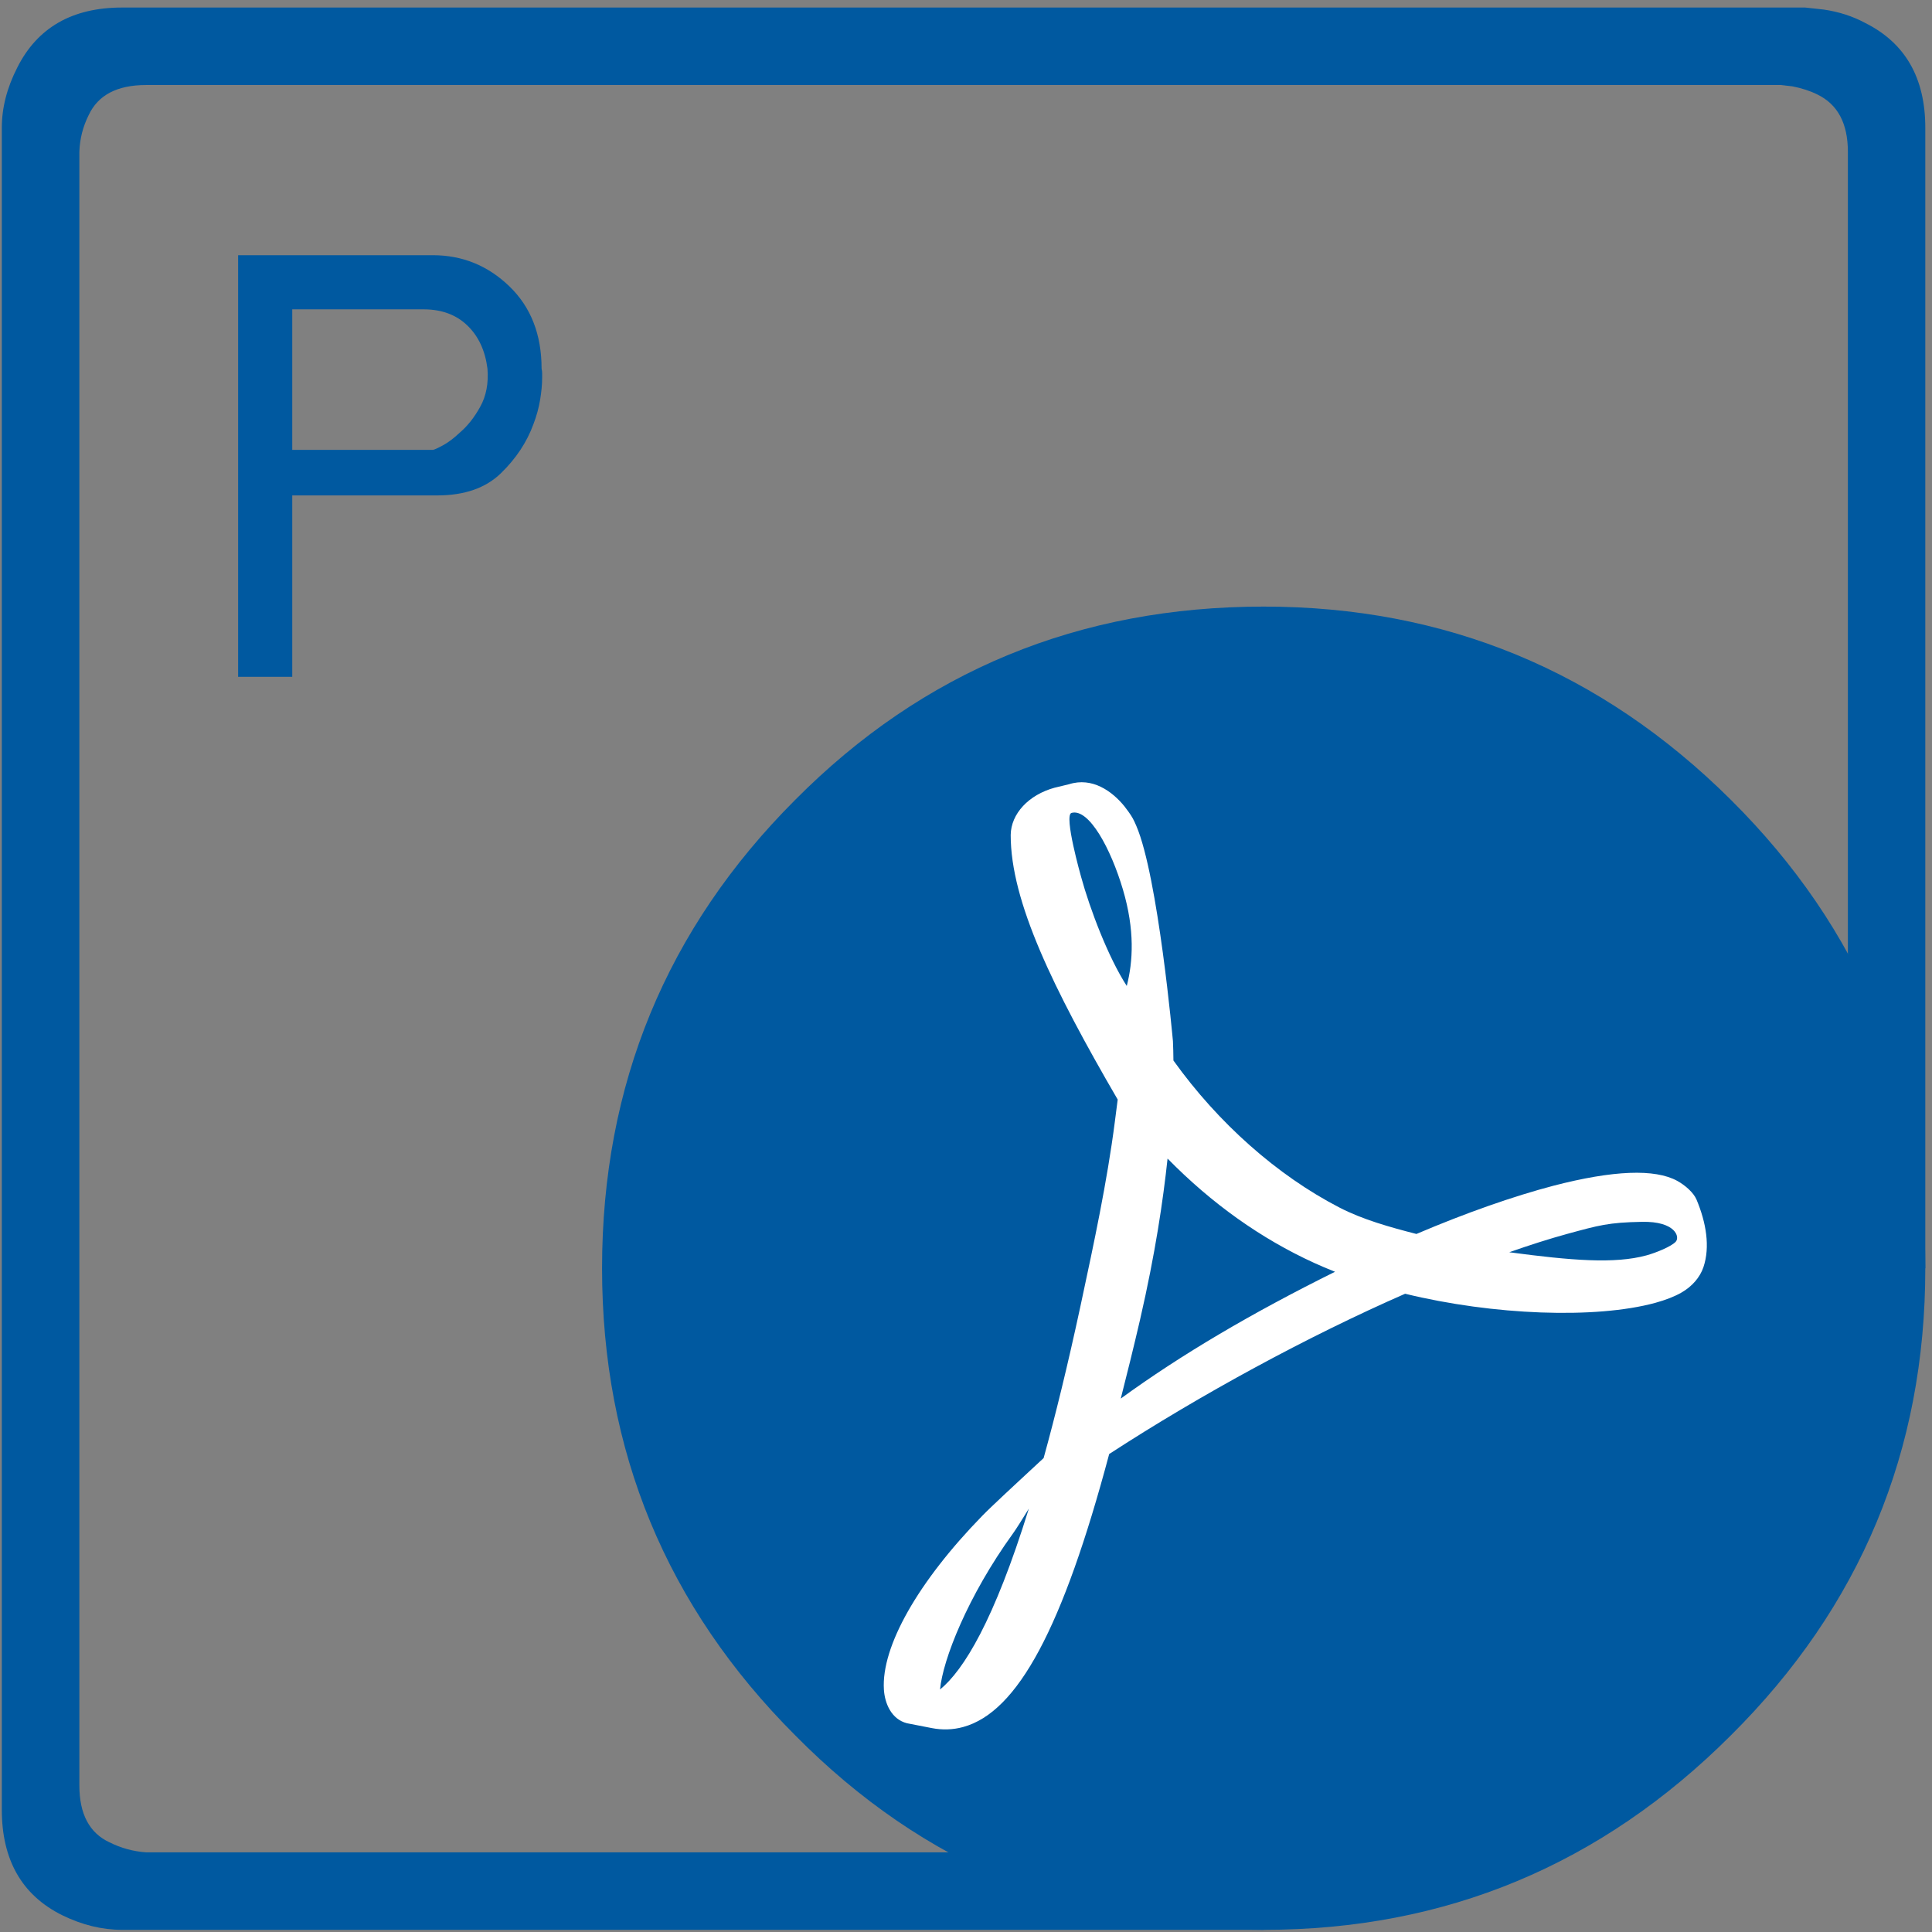 <?xml version="1.0" encoding="utf-8"?>
<!-- Generator: Adobe Illustrator 25.0.1, SVG Export Plug-In . SVG Version: 6.00 Build 0)  -->
<svg version="1.1" id="Layer_1" xmlns="http://www.w3.org/2000/svg" xmlns:xlink="http://www.w3.org/1999/xlink" x="0px" y="0px"
	 viewBox="0 0 277 277" style="enable-background:new 0 0 277 277;" xml:space="preserve">
<rect x="0" y="0" width="277" height="277" fill="#808080" stroke="none"/>
<style type="text/css">
	.st0{fill-rule:evenodd;clip-rule:evenodd;fill:#0059A0;}
	.st1{fill:#0059A0;}
	.st2{fill:#FFFFFF;}
</style>
<g id="Pdf">
	<path class="st0" d="M86.32,181.84c0-26.31,9.23-48.7,27.7-67.17c18.34-18.47,40.73-27.7,67.17-27.7c26.05,0,48.38,9.23,66.97,27.7
		c18.58,18.47,27.88,40.86,27.88,67.17c0,26.19-9.3,48.51-27.88,66.97c-18.6,18.59-40.92,27.88-66.97,27.88
		c-26.44,0-48.82-9.29-67.17-27.88C95.56,230.35,86.32,208.03,86.32,181.84"/>
	<path class="st0" d="M276.05,181.84h-11.11V21.77c0-4.09-1.47-6.83-4.41-8.24c-1.03-0.51-2.21-0.89-3.55-1.15l-1.62-0.19H20.95
		c-4.15,0-6.89,1.44-8.23,4.3c-0.83,1.66-1.28,3.41-1.34,5.27v234.24c0,4.08,1.44,6.8,4.31,8.14c1.66,0.83,3.41,1.31,5.27,1.44
		h155.35l4.88,11.11H17.5c-2.87,0-5.74-0.7-8.61-2.11c-5.75-2.87-8.63-7.91-8.63-15.12V18.32c0-2.87,0.74-5.74,2.21-8.62
		c2.88-5.74,7.88-8.62,15.03-8.62h241.31l2.67,0.29c2.18,0.32,4.16,0.96,5.94,1.92c5.75,2.87,8.62,7.89,8.62,15.03V181.84z"/>
	<g>
		<path class="st1" d="M34.14,36.59h27.91c4.24,0,7.9,1.49,10.98,4.46c3.08,2.97,4.62,6.91,4.62,11.81
			c0.05,0.22,0.08,0.43,0.08,0.62c0,0.19,0,0.43,0,0.7c0,0.94-0.1,1.98-0.29,3.14c-0.19,1.16-0.51,2.31-0.95,3.47
			c-0.94,2.59-2.49,4.94-4.67,7.06c-2.18,2.12-5.22,3.18-9.12,3.18H41.9v26.01h-7.76V36.59z M41.9,64.5h20.15
			c0.17,0,0.63-0.21,1.4-0.62c0.77-0.41,1.6-1.03,2.48-1.86c1.1-0.94,2.08-2.17,2.93-3.72c0.85-1.54,1.2-3.36,1.03-5.45
			c-0.33-2.59-1.29-4.65-2.89-6.19c-1.6-1.54-3.69-2.31-6.28-2.31H41.9V64.5z"/>
	</g>
</g>
<g>
	<path class="st2" d="M240.48,169.31c-3.2-1.76-9.17-1.53-17.74,0.69c-5.79,1.52-12.62,3.92-19.66,6.92
		c-3.79-0.97-7.72-2.07-11.04-3.79c-8.92-4.61-17.36-12.09-23.8-21.08c-0.01-1-0.03-1.88-0.07-2.77c0,0-2.12-23.57-5.25-30.87
		c-0.43-1-0.6-1.28-1.11-2.01l-0.59-0.79c-1.77-2.18-4.63-4.23-7.95-3.17l-1.99,0.48l-0.05,0.01c-3.75,1.02-6.28,3.74-6.32,6.78
		c-0.02,9.51,6.1,22.05,15.34,37.94l-0.4,3.11c-1.12,8.72-3.06,17.72-4.76,25.66l-0.22,1.03c-1.8,8.35-3.55,15.49-5.24,21.6
		l-2.76,2.56c-0.2,0.18-4.94,4.57-6.02,5.7c-9.23,9.46-14.51,18.78-14.12,24.93c0.12,1.96,1.06,4.26,3.31,4.83l3.54,0.69
		c1.53,0.3,3.05,0.25,4.51-0.15c7.83-2.14,14.29-14.21,20.94-39.14c13.19-8.58,28.59-16.92,42.43-22.98
		c12.65,3.09,27.32,3.63,35.85,1.31c1.52-0.42,2.78-0.91,3.77-1.48c1.52-0.87,2.65-2.17,3.15-3.64c0.98-2.91,0.4-6.38-1-9.71
		C242.8,170.98,241.62,169.94,240.48,169.31L240.48,169.31z M134.78,242.23c0.38-4.23,3.95-13.37,10.47-22.39
		c0.41-0.56,1.38-2.11,2.26-3.54C142.52,232.4,138.16,239.46,134.78,242.23L134.78,242.23z M153.63,116.55
		c2.51-0.69,5.65,5.17,7.37,10.99c1.72,5.82,1.45,10.31,0.55,13.82c-2.66-4.11-5.28-11.01-6.55-15.65
		C155,125.7,152.48,116.86,153.63,116.55L153.63,116.55z M160.69,200.52c0.91-3.57,1.84-7.32,2.76-11.29
		c2.23-9.7,3.3-17.1,3.95-23.12c6.33,6.45,13.38,11.47,21.02,14.96c0.95,0.43,1.95,0.86,2.99,1.27
		C179.44,188.27,169.32,194.24,160.69,200.52L160.69,200.52z M240.25,178.04c-0.64,0.68-2.77,1.56-4.19,1.95
		c-4.58,1.25-10.81,0.73-19.67-0.45c2.99-1.05,5.76-1.93,8.27-2.62c4.59-1.25,5.95-1.65,10.75-1.74
		C240.21,175.08,240.9,177.36,240.25,178.04L240.25,178.04z"/>
</g>
<g>
</g>
<g>
</g>
<g>
</g>
<g>
</g>
<g>
</g>
<g>
</g>
</svg>

